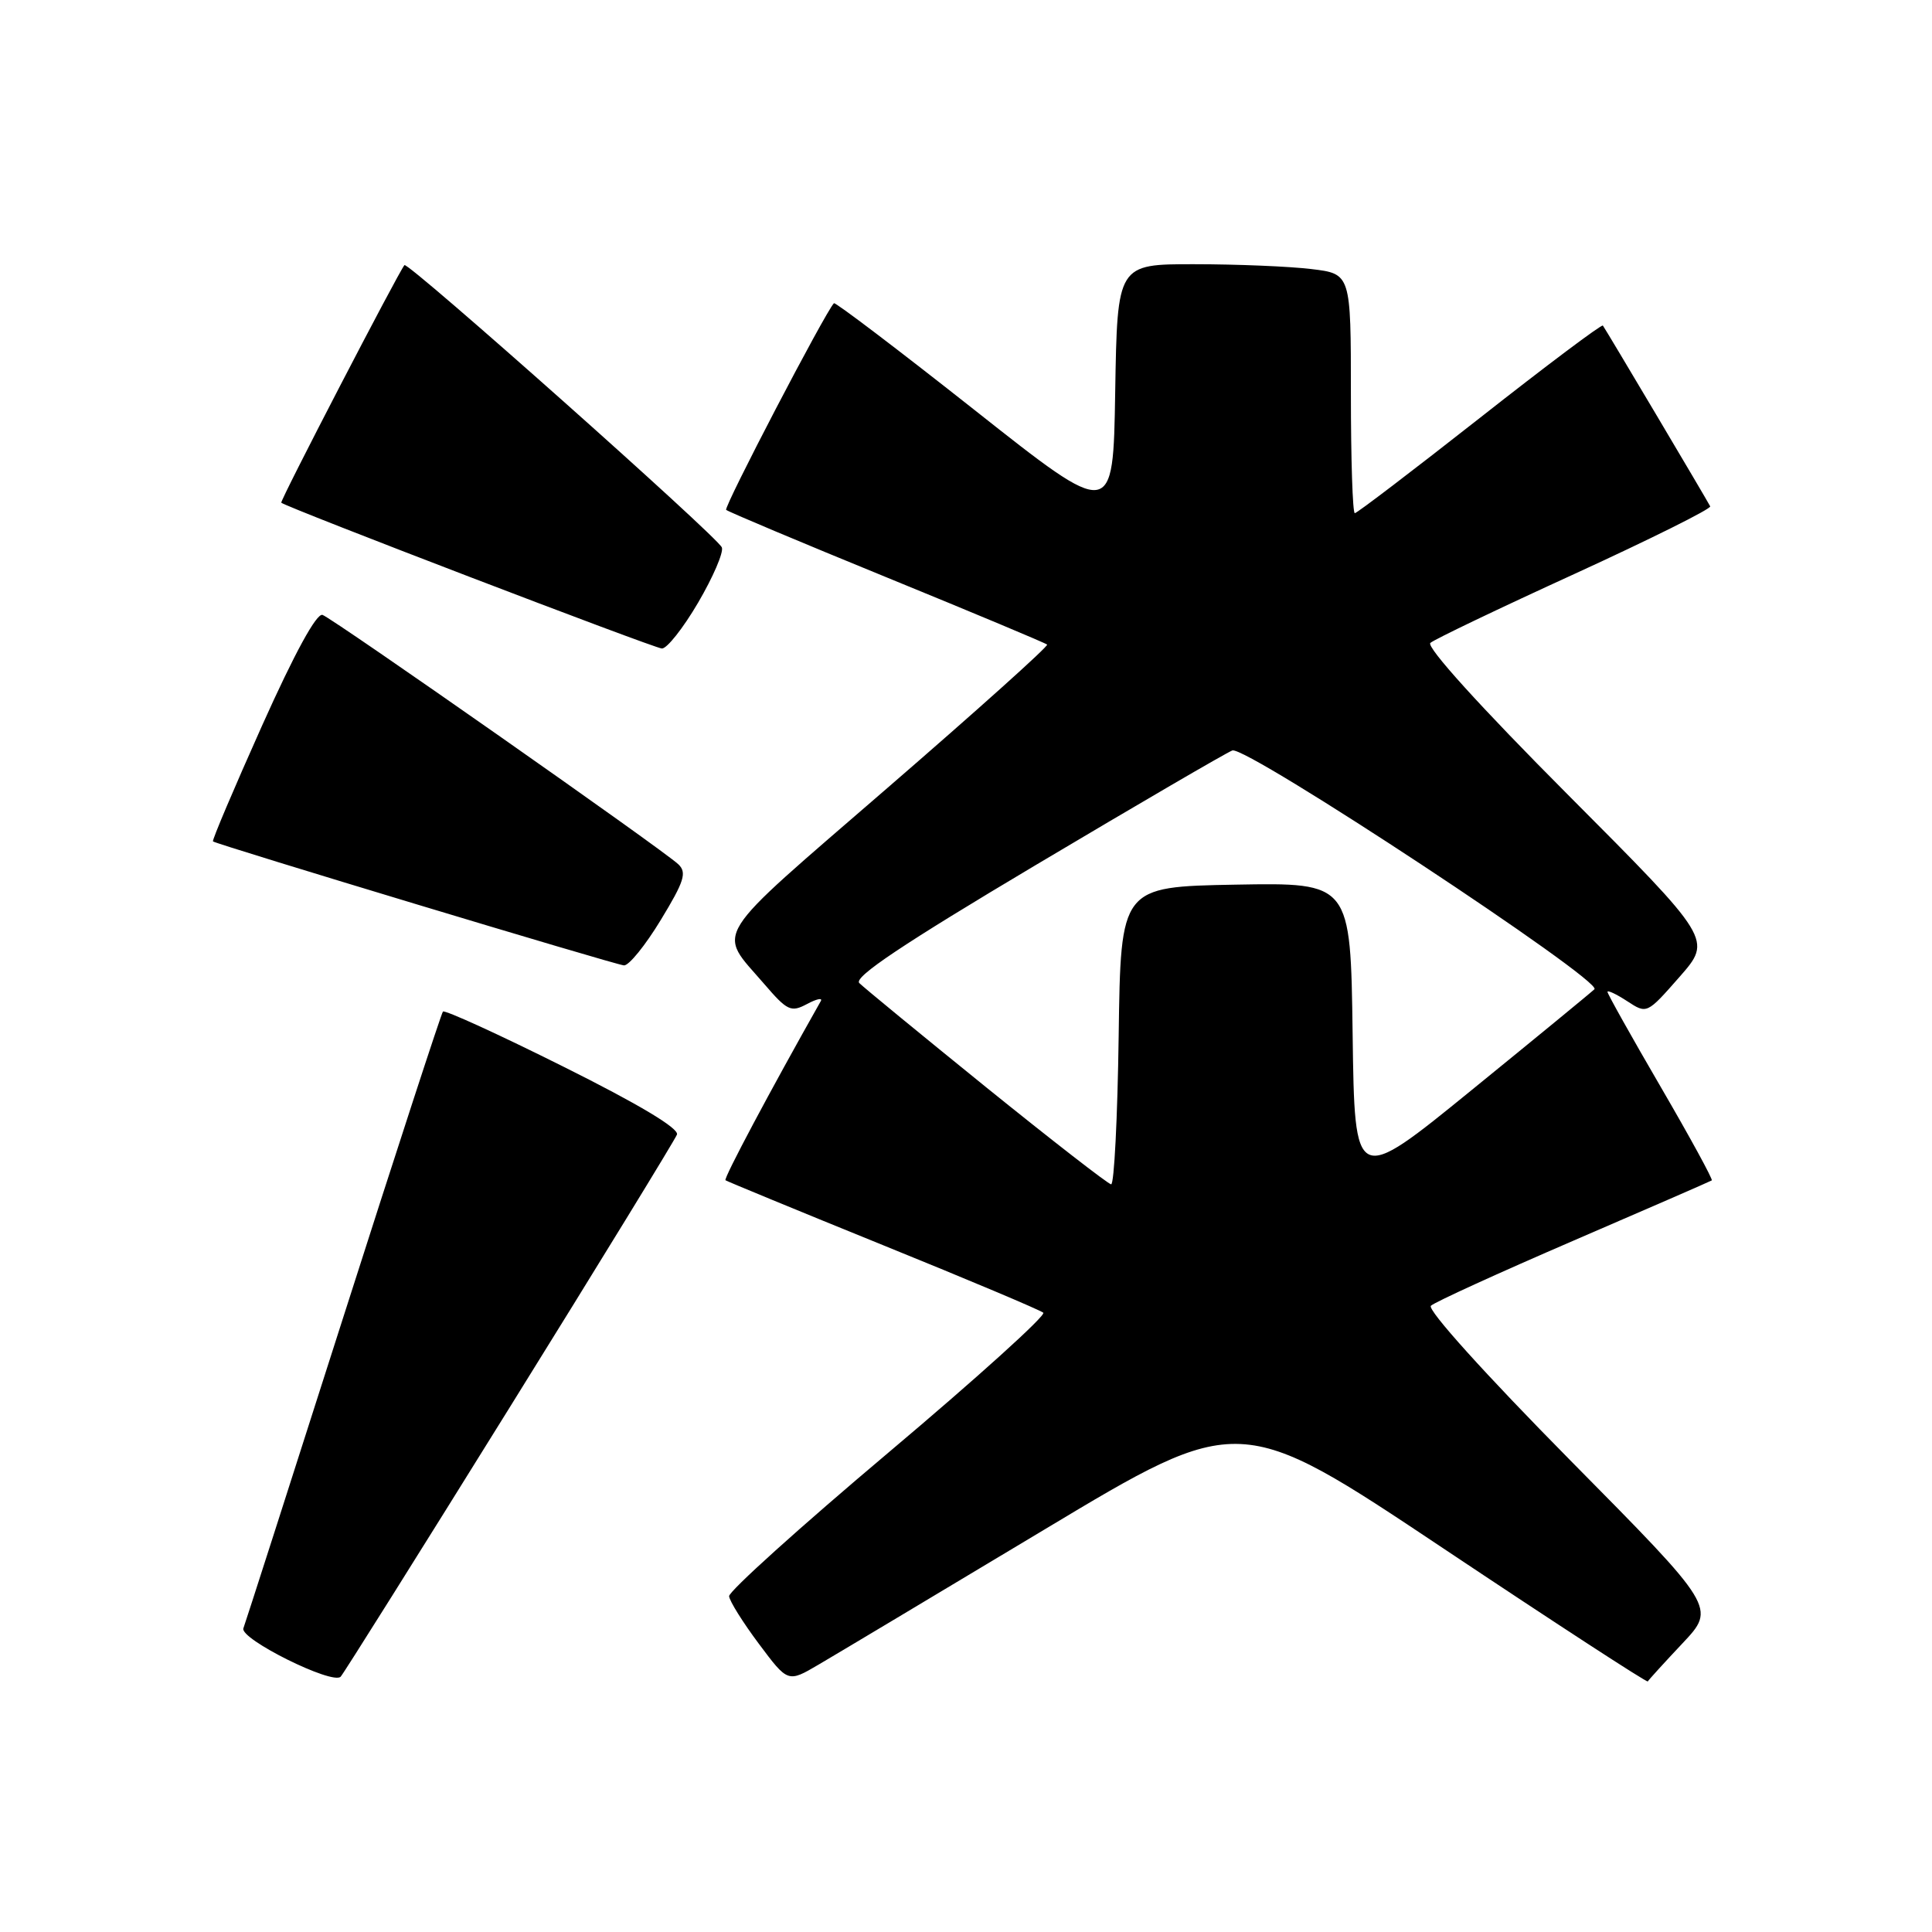 <?xml version="1.0" encoding="UTF-8" standalone="no"?>
<!DOCTYPE svg PUBLIC "-//W3C//DTD SVG 1.1//EN" "http://www.w3.org/Graphics/SVG/1.1/DTD/svg11.dtd" >
<svg xmlns="http://www.w3.org/2000/svg" xmlns:xlink="http://www.w3.org/1999/xlink" version="1.1" viewBox="0 0 256 256">
 <g >
 <path fill="currentColor"
d=" M 67.50 186.55 C 79.45 167.33 89.43 151.03 89.70 150.34 C 90.01 149.53 84.65 146.32 74.64 141.33 C 66.09 137.06 58.91 133.78 58.69 134.04 C 58.47 134.29 52.53 152.50 45.50 174.50 C 38.47 196.50 32.51 215.07 32.25 215.76 C 31.73 217.16 44.06 223.29 45.14 222.17 C 45.50 221.80 55.56 205.77 67.50 186.55 Z  M 138.38 202.68 C 164.25 187.15 164.25 187.15 191.22 205.15 C 206.05 215.05 218.26 222.99 218.34 222.80 C 218.43 222.62 220.50 220.34 222.94 217.75 C 227.38 213.03 227.38 213.03 208.04 193.47 C 196.80 182.09 189.08 173.53 189.60 173.02 C 190.10 172.54 198.60 168.66 208.50 164.39 C 218.40 160.12 226.64 156.53 226.82 156.41 C 226.99 156.29 223.96 150.73 220.07 144.05 C 216.18 137.37 213.00 131.69 213.00 131.43 C 213.00 131.17 214.17 131.72 215.61 132.66 C 218.22 134.37 218.22 134.37 222.55 129.44 C 226.88 124.50 226.88 124.50 207.72 105.27 C 196.17 93.68 188.94 85.70 189.53 85.19 C 190.06 84.72 198.69 80.59 208.71 76.01 C 218.72 71.42 226.78 67.41 226.61 67.09 C 226.11 66.12 212.70 43.53 212.39 43.14 C 212.23 42.94 204.89 48.45 196.07 55.39 C 187.25 62.32 179.80 68.00 179.52 68.00 C 179.23 68.00 179.00 60.86 179.00 52.14 C 179.00 36.28 179.00 36.28 173.75 35.65 C 170.86 35.30 163.90 35.01 158.27 35.01 C 148.05 35.00 148.05 35.00 147.77 51.92 C 147.50 68.85 147.50 68.85 129.16 54.35 C 119.07 46.38 110.67 40.00 110.50 40.18 C 109.34 41.37 95.87 67.21 96.22 67.56 C 96.47 67.80 106.05 71.83 117.52 76.52 C 128.99 81.21 138.54 85.21 138.75 85.41 C 138.95 85.62 129.41 94.18 117.55 104.44 C 93.79 125.01 94.99 123.09 101.27 130.39 C 104.32 133.94 104.81 134.17 106.93 133.04 C 108.20 132.36 109.03 132.18 108.76 132.65 C 102.09 144.45 95.85 156.17 96.13 156.39 C 96.34 156.54 105.72 160.41 117.00 164.99 C 128.28 169.56 137.83 173.59 138.24 173.94 C 138.64 174.29 129.42 182.62 117.74 192.46 C 106.06 202.30 96.55 210.87 96.61 211.51 C 96.67 212.16 98.45 215.00 100.56 217.82 C 104.40 222.96 104.40 222.96 108.45 220.58 C 110.69 219.27 124.16 211.21 138.38 202.68 Z  M 87.55 121.91 C 90.67 116.78 91.04 115.62 89.88 114.52 C 87.87 112.61 44.20 82.01 42.74 81.48 C 41.95 81.20 39.04 86.53 34.72 96.16 C 31.00 104.47 28.07 111.37 28.22 111.49 C 28.79 111.92 81.54 127.84 82.68 127.92 C 83.33 127.96 85.52 125.26 87.55 121.91 Z  M 92.50 79.86 C 94.48 76.48 95.90 73.19 95.65 72.54 C 95.12 71.15 54.03 34.61 53.59 35.13 C 52.74 36.17 37.06 66.40 37.27 66.61 C 37.85 67.19 86.61 85.87 87.70 85.93 C 88.36 85.97 90.52 83.24 92.50 79.86 Z  M 130.72 144.11 C 122.05 137.09 114.46 130.86 113.86 130.26 C 113.08 129.48 119.67 125.08 137.28 114.60 C 150.76 106.58 162.46 99.76 163.29 99.44 C 165.09 98.75 212.44 129.98 211.27 131.08 C 210.85 131.49 203.53 137.50 195.00 144.44 C 179.50 157.06 179.50 157.06 179.23 137.01 C 178.96 116.95 178.96 116.95 163.73 117.22 C 148.50 117.50 148.50 117.50 148.23 137.25 C 148.08 148.11 147.63 156.97 147.23 156.93 C 146.83 156.89 139.40 151.12 130.72 144.11 Z "/>
</g>
</svg>